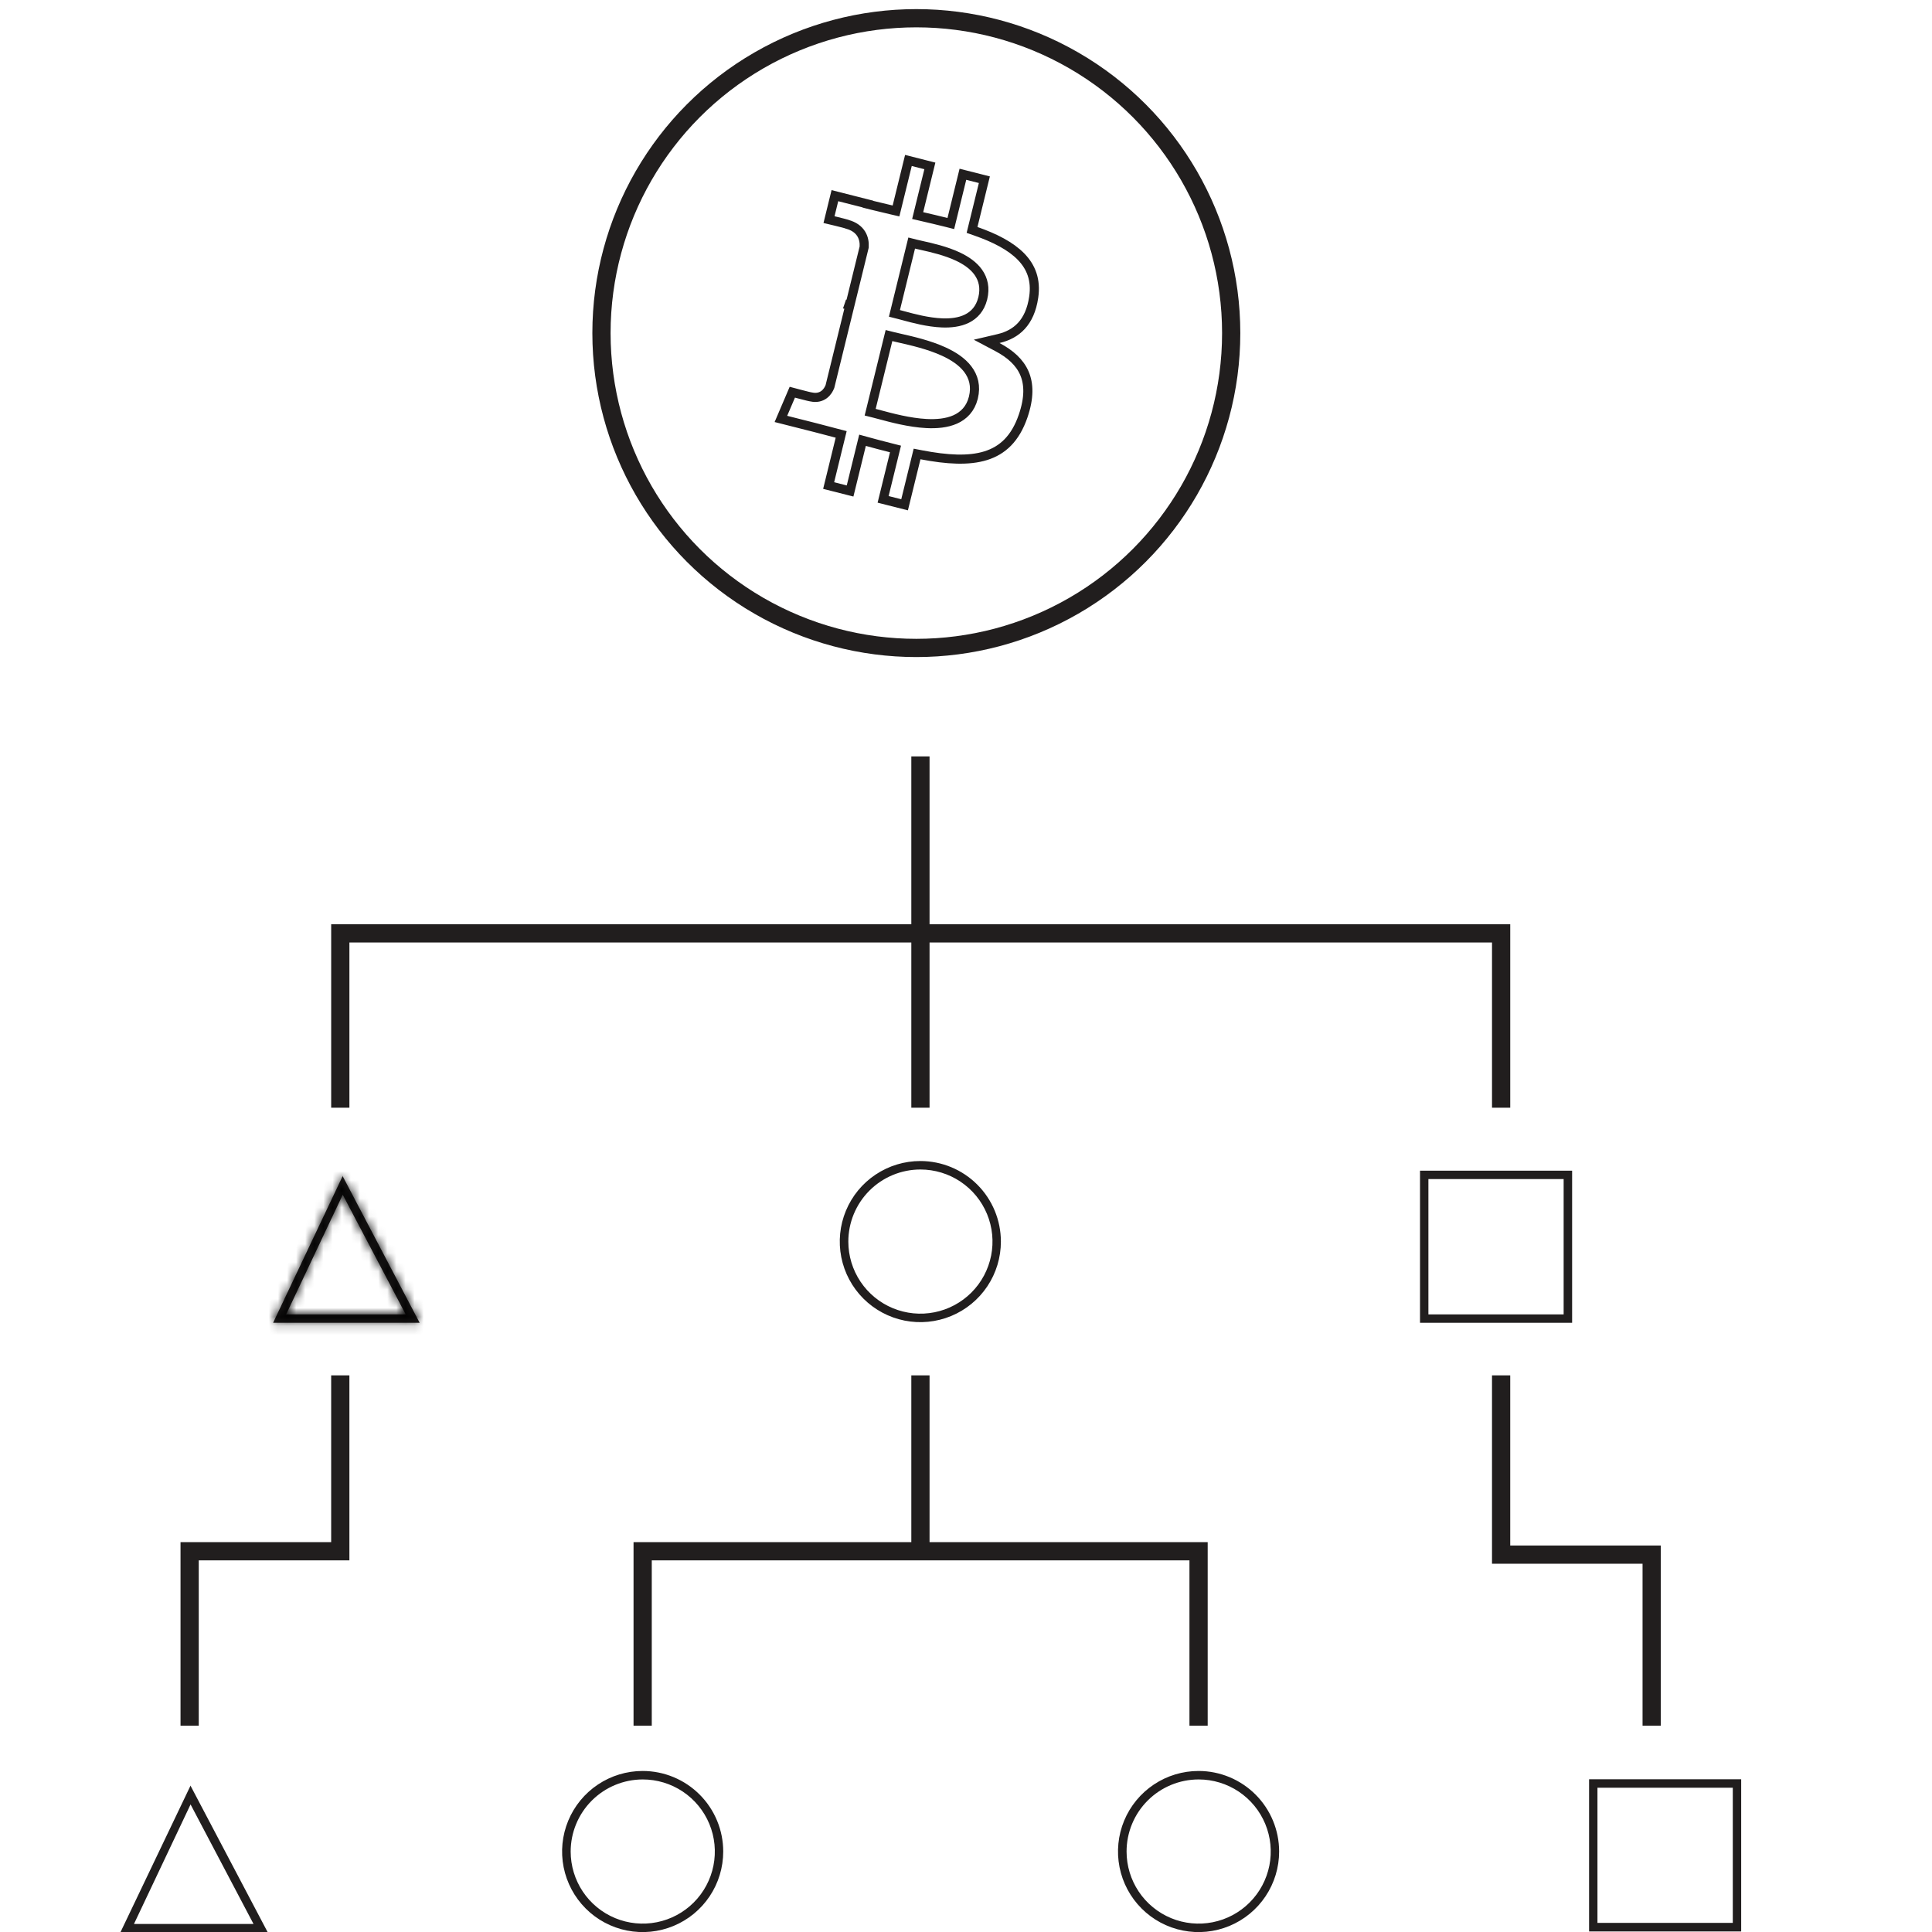 <svg width="212" height="212" viewBox="0 0 212 212" fill="none" xmlns="http://www.w3.org/2000/svg">
<g clip-path="url(#clip0_1_1316)">
<path d="M100.998 128.33C102.563 128.33 104.092 128.794 105.393 129.663C106.694 130.533 107.708 131.768 108.306 133.213C108.905 134.659 109.062 136.249 108.756 137.784C108.451 139.318 107.698 140.727 106.592 141.834C105.485 142.94 104.076 143.693 102.542 143.998C101.007 144.304 99.417 144.147 97.971 143.548C96.526 142.95 95.291 141.936 94.421 140.635C93.552 139.334 93.088 137.805 93.088 136.24C93.088 134.143 93.922 132.131 95.405 130.647C96.889 129.164 98.901 128.33 100.998 128.33ZM100.998 127.4C99.25 127.398 97.54 127.915 96.085 128.885C94.629 129.855 93.495 131.235 92.824 132.851C92.154 134.466 91.977 136.243 92.317 137.959C92.657 139.674 93.498 141.25 94.734 142.488C95.97 143.725 97.545 144.568 99.26 144.91C100.975 145.252 102.753 145.077 104.369 144.408C105.985 143.74 107.366 142.607 108.338 141.153C109.31 139.699 109.828 137.989 109.828 136.24C109.828 133.898 108.898 131.651 107.243 129.993C105.587 128.336 103.341 127.403 100.998 127.4Z" fill="#211E1E"/>
<path d="M131.53 195.26C133.094 195.26 134.623 195.724 135.924 196.593C137.225 197.462 138.239 198.698 138.838 200.143C139.436 201.588 139.593 203.179 139.288 204.713C138.982 206.248 138.229 207.657 137.123 208.763C136.017 209.87 134.607 210.623 133.073 210.928C131.538 211.233 129.948 211.077 128.503 210.478C127.057 209.879 125.822 208.865 124.953 207.565C124.084 206.264 123.62 204.735 123.62 203.17C123.62 201.072 124.453 199.06 125.936 197.577C127.42 196.093 129.432 195.26 131.53 195.26ZM131.53 194.33C129.781 194.328 128.071 194.845 126.616 195.815C125.161 196.785 124.026 198.165 123.355 199.78C122.685 201.395 122.508 203.173 122.848 204.889C123.188 206.604 124.029 208.18 125.265 209.417C126.501 210.655 128.076 211.498 129.791 211.839C131.506 212.181 133.284 212.007 134.9 211.338C136.516 210.669 137.897 209.536 138.869 208.082C139.841 206.628 140.36 204.919 140.36 203.17C140.36 200.827 139.43 198.58 137.774 196.923C136.118 195.265 133.872 194.333 131.53 194.33Z" fill="#211E1E"/>
<path d="M70.52 195.26C72.085 195.258 73.615 195.72 74.917 196.588C76.219 197.456 77.234 198.691 77.835 200.136C78.435 201.581 78.593 203.172 78.289 204.707C77.985 206.242 77.232 207.653 76.126 208.76C75.021 209.867 73.611 210.621 72.076 210.927C70.542 211.233 68.951 211.077 67.505 210.479C66.059 209.881 64.823 208.867 63.953 207.566C63.084 206.265 62.62 204.735 62.62 203.17C62.622 201.075 63.455 199.066 64.936 197.583C66.416 196.101 68.424 195.265 70.52 195.26ZM70.52 194.33C68.771 194.33 67.062 194.849 65.608 195.82C64.155 196.791 63.022 198.172 62.353 199.787C61.684 201.402 61.508 203.18 61.849 204.895C62.191 206.609 63.033 208.185 64.269 209.421C65.505 210.657 67.08 211.499 68.795 211.84C70.51 212.181 72.287 212.006 73.903 211.337C75.518 210.668 76.898 209.535 77.87 208.081C78.841 206.628 79.36 204.918 79.36 203.17C79.36 202.009 79.131 200.86 78.687 199.787C78.243 198.715 77.591 197.74 76.77 196.919C75.95 196.098 74.975 195.447 73.903 195.003C72.83 194.559 71.681 194.33 70.52 194.33Z" fill="#211E1E"/>
<path d="M37.34 121.55V102.42H164.72V121.55" stroke="#211E1E" stroke-width="2" stroke-miterlimit="10"/>
<path d="M70.519 189.36V170.22H131.52V189.36" stroke="#211E1E" stroke-width="2" stroke-miterlimit="10"/>
<path d="M101 102.25V121.55" stroke="#211E1E" stroke-width="2" stroke-miterlimit="10"/>
<path d="M101 150.92V170.22" stroke="#211E1E" stroke-width="2" stroke-miterlimit="10"/>
<path d="M101 83V102.47" stroke="#211E1E" stroke-width="2" stroke-miterlimit="10"/>
<path d="M20.809 189.36V170.22H37.339V150.92" stroke="#211E1E" stroke-width="2" stroke-miterlimit="10"/>
<path d="M181.239 189.36V170.59H164.719V150.92" stroke="#211E1E" stroke-width="2" stroke-miterlimit="10"/>
<path d="M190.141 196.17V211H175.291V196.17H190.141ZM191.061 195.24H174.371V211.94H191.061V195.24Z" fill="#211E1E"/>
<path d="M171.58 129.38V144.23H156.74V129.38H171.58ZM172.51 128.46H155.82V145.15H172.51V128.46Z" fill="#211E1E"/>
<mask id="path-13-inside-1_1_1316" fill="white">
<path d="M37.609 131.1L44.519 144.23H31.399L37.609 131.1ZM37.609 129.03L29.969 145.15H46.049L37.569 129L37.609 129.03Z"/>
</mask>
<path d="M37.609 131.1L44.519 144.23H31.399L37.609 131.1ZM37.609 129.03L29.969 145.15H46.049L37.569 129L37.609 129.03Z" fill="#211E1E"/>
<path d="M37.609 131.1L39.379 130.169L37.513 126.624L35.801 130.245L37.609 131.1ZM44.519 144.23V146.23H47.831L46.289 143.299L44.519 144.23ZM31.399 144.23L29.591 143.375L28.24 146.23H31.399V144.23ZM37.609 129.03L39.416 129.887L40.116 128.41L38.809 127.43L37.609 129.03ZM29.969 145.15L28.162 144.293L26.808 147.15H29.969V145.15ZM46.049 145.15V147.15H49.358L47.819 144.22L46.049 145.15ZM37.569 129L38.769 127.4L35.798 129.93L37.569 129ZM35.839 132.031L42.749 145.161L46.289 143.299L39.379 130.169L35.839 132.031ZM44.519 142.23H31.399V146.23H44.519V142.23ZM33.207 145.085L39.417 131.955L35.801 130.245L29.591 143.375L33.207 145.085ZM35.801 128.173L28.162 144.293L31.776 146.007L39.416 129.887L35.801 128.173ZM29.969 147.15H46.049V143.15H29.969V147.15ZM47.819 144.22L39.34 128.07L35.798 129.93L44.278 146.08L47.819 144.22ZM36.369 130.6L36.409 130.63L38.809 127.43L38.769 127.4L36.369 130.6Z" fill="black" mask="url(#path-13-inside-1_1_1316)"/>
<path d="M20.91 198L27.82 211.12H14.7L20.91 198ZM20.91 195.93L13.23 212H29.36L20.87 195.88L20.91 195.93Z" fill="#211E1E"/>
<circle cx="100.55" cy="36.55" r="34.55" stroke="#211E1E" stroke-width="2"/>
<path d="M113.43 32.608L113.43 32.609C113.223 34.029 112.738 35.042 112.084 35.755C111.43 36.468 110.573 36.916 109.564 37.153L108.265 37.458L109.444 38.082C110.879 38.841 111.898 39.769 112.408 40.953C112.916 42.133 112.958 43.652 112.262 45.672C111.409 48.146 110.003 49.429 108.173 50.002C106.297 50.588 103.916 50.447 101.098 49.905L100.631 49.815L100.518 50.276L99.261 55.392L96.905 54.795L98.145 49.748L98.264 49.266L97.782 49.144C96.922 48.927 96.046 48.699 95.142 48.448L94.646 48.311L94.523 48.811L93.28 53.877L90.928 53.28L92.186 48.147L92.303 47.668L91.826 47.544C91.518 47.464 91.205 47.381 90.887 47.297C90.415 47.172 89.934 47.044 89.453 46.922L89.452 46.922L85.689 45.969L86.942 43.038C87.167 43.098 87.457 43.175 87.747 43.251C88.052 43.331 88.358 43.41 88.587 43.466C88.701 43.494 88.8 43.517 88.873 43.532C88.906 43.539 88.946 43.547 88.982 43.552L88.983 43.552C88.988 43.553 88.999 43.554 89.013 43.556C89.589 43.684 90.062 43.564 90.419 43.302C90.767 43.046 90.959 42.69 91.059 42.438L91.072 42.406L91.08 42.372L93.254 33.513L93.153 33.488L93.161 33.465L93.26 33.489L94.813 27.165L94.824 27.12L94.827 27.075C94.851 26.653 94.794 26.132 94.497 25.657C94.201 25.184 93.706 24.814 92.97 24.614C92.96 24.61 92.952 24.607 92.948 24.605L92.947 24.605C92.91 24.59 92.869 24.576 92.835 24.566C92.763 24.544 92.663 24.517 92.55 24.487C92.321 24.427 92.013 24.351 91.708 24.276C91.446 24.213 91.183 24.15 90.968 24.099L91.613 21.47L95.242 22.391L95.238 22.409L95.706 22.527C96.401 22.702 97.116 22.869 97.839 23.037L98.32 23.148L98.438 22.669L99.681 17.608L102.035 18.205L100.818 23.163L100.697 23.655L101.19 23.77C102.083 23.977 102.977 24.185 103.845 24.404L104.334 24.528L104.454 24.039L105.66 19.123L108.016 19.72L106.771 24.789L106.663 25.23L107.091 25.38C109.166 26.106 110.897 26.993 112.034 28.157C113.146 29.297 113.707 30.718 113.43 32.608ZM95.603 44.748L95.484 45.231L95.966 45.352C96.143 45.397 96.354 45.454 96.593 45.518C97.822 45.848 99.787 46.376 101.64 46.474C102.748 46.533 103.875 46.443 104.811 46.029C105.761 45.607 106.496 44.857 106.799 43.671L106.801 43.666L106.811 43.624C107.118 42.376 106.829 41.33 106.178 40.484C105.545 39.662 104.588 39.05 103.578 38.585C101.956 37.837 100.047 37.405 98.804 37.123C98.505 37.056 98.245 36.997 98.037 36.944L97.549 36.822L97.429 37.31L95.603 44.748ZM98.265 33.905L98.146 34.387L98.627 34.509C98.774 34.546 98.95 34.594 99.15 34.648C100.173 34.926 101.823 35.374 103.385 35.433C104.323 35.468 105.289 35.367 106.098 34.967C106.921 34.561 107.551 33.86 107.827 32.784L107.83 32.779L107.84 32.737C108.118 31.603 107.897 30.652 107.353 29.882C106.825 29.133 106.016 28.588 105.167 28.181C103.807 27.529 102.197 27.17 101.161 26.939C100.913 26.883 100.698 26.835 100.527 26.793L100.04 26.67L99.92 27.158L98.265 33.905Z" stroke="#211E1E"/>
</g>
<defs>
<clipPath id="clip0_1_1316">
<rect width="212" height="212" fill="white"/>
</clipPath>
</defs>
</svg>
